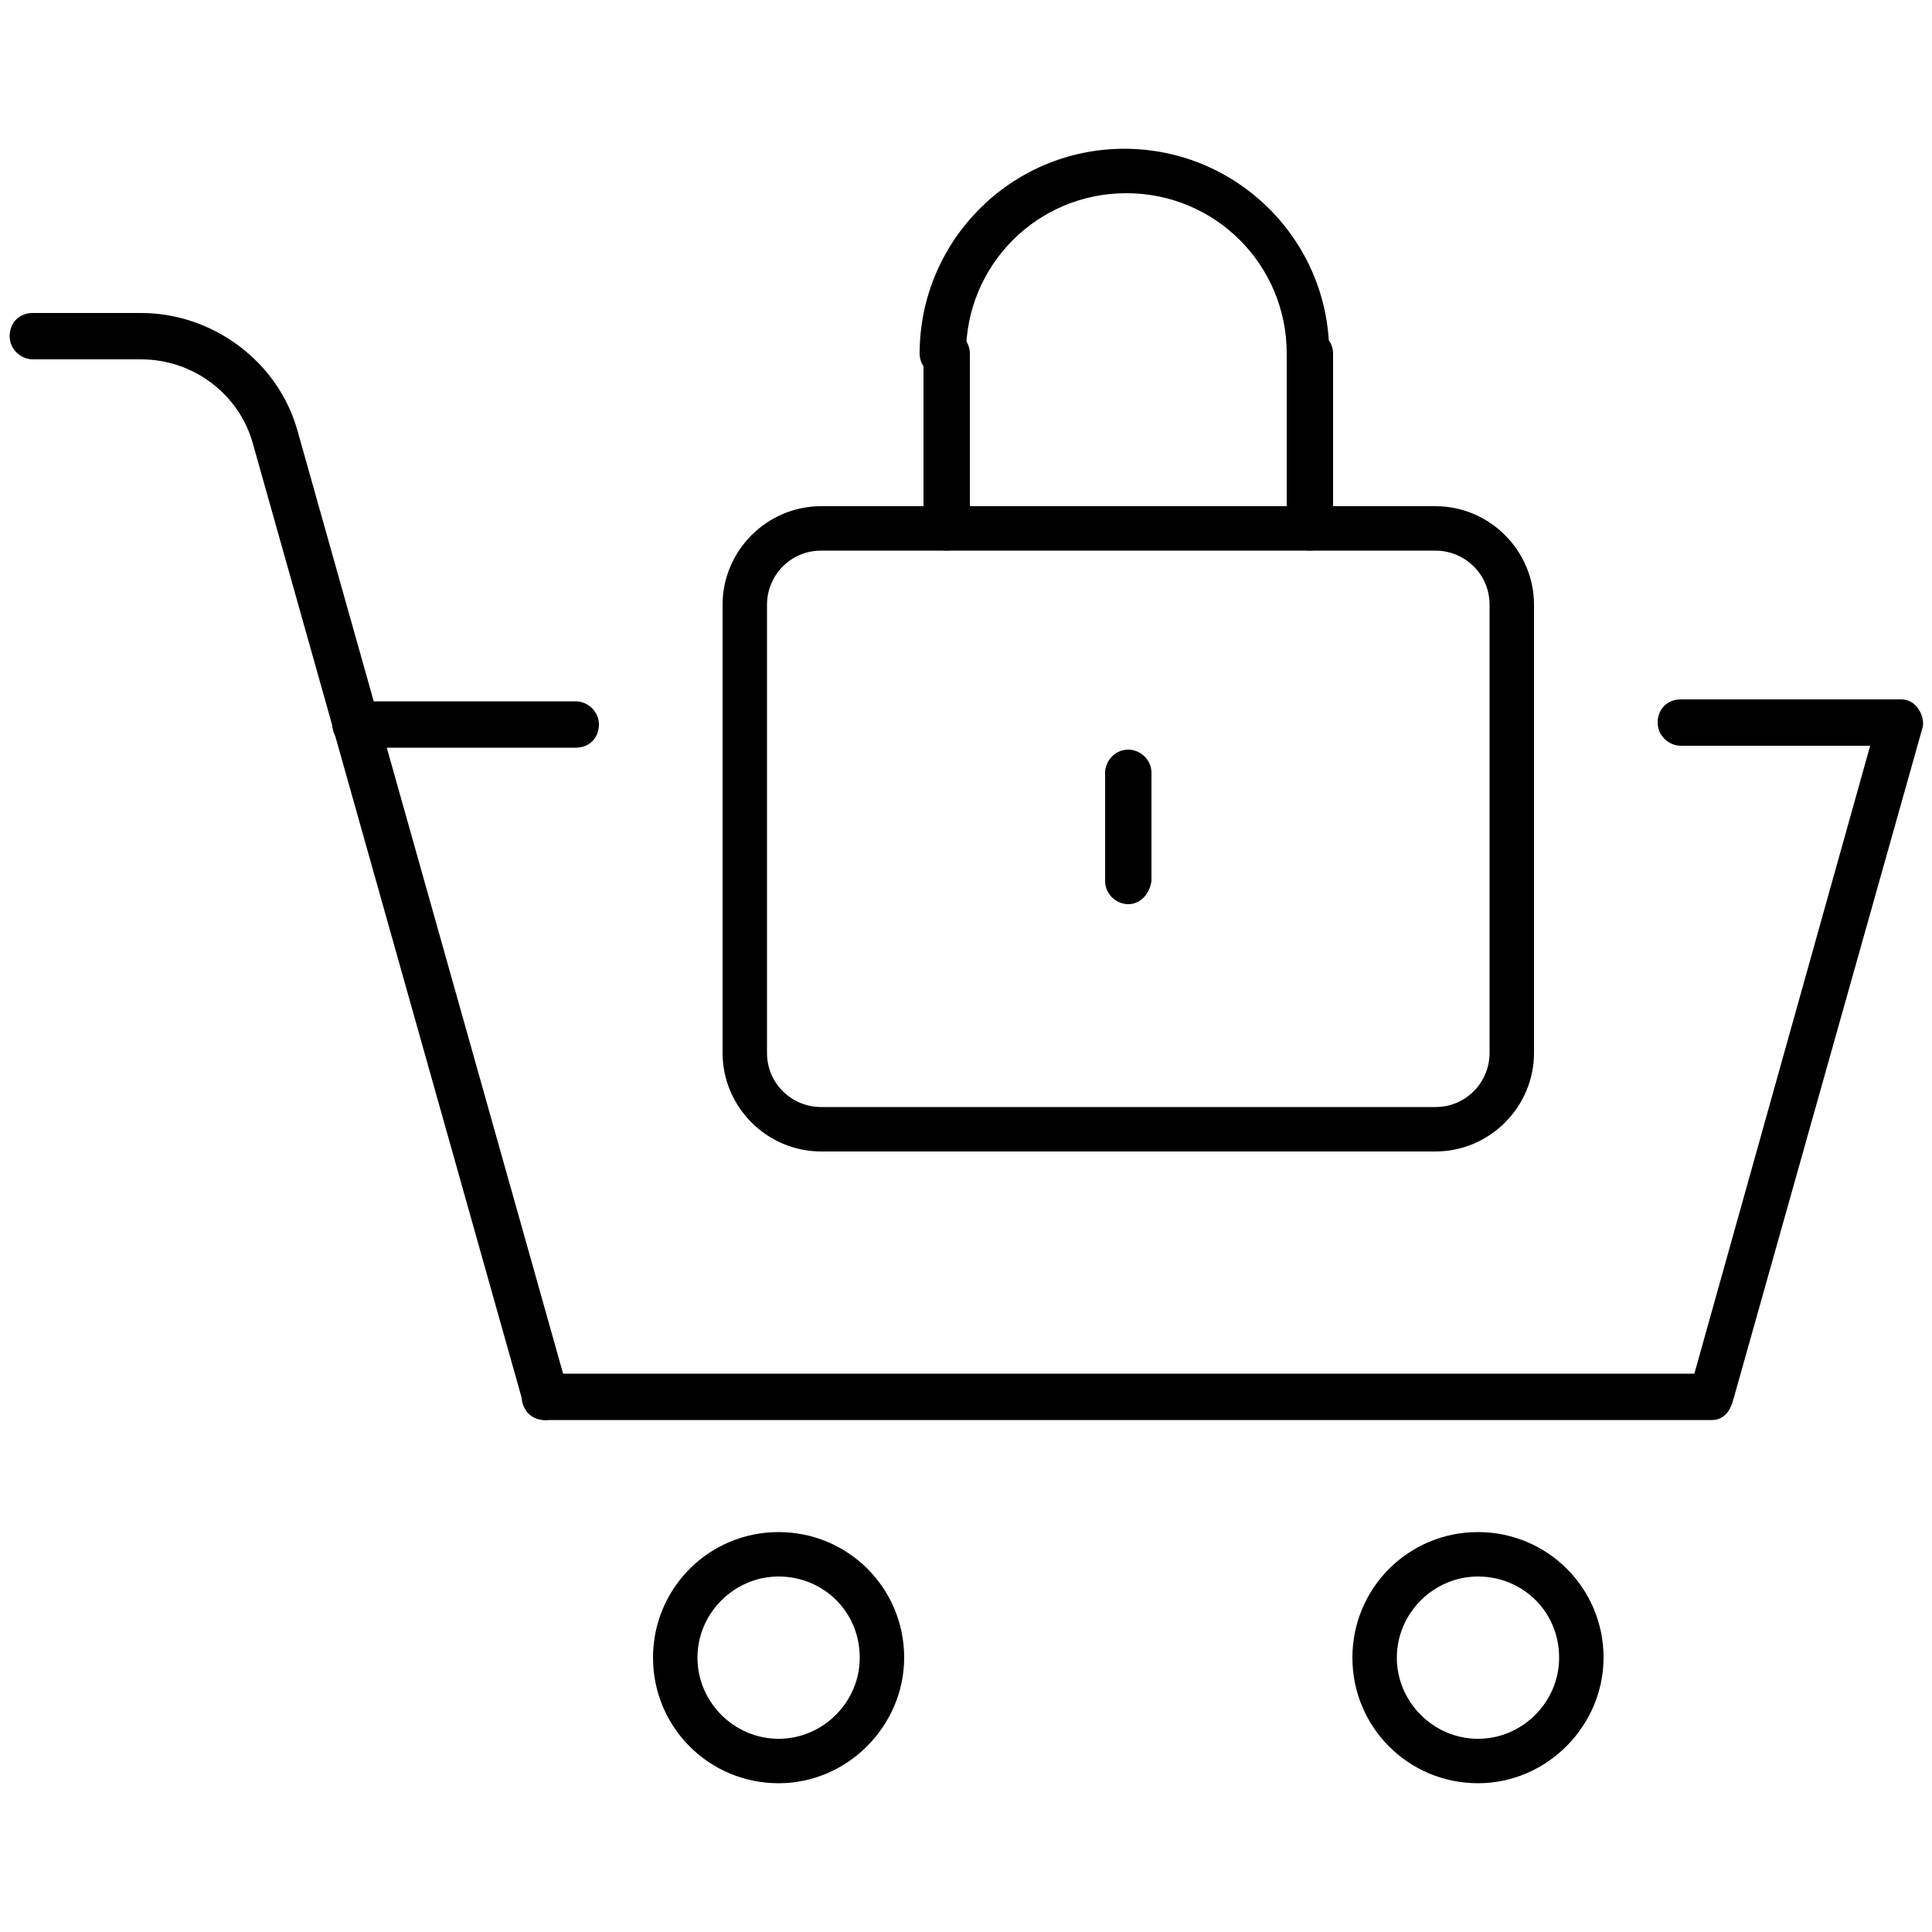 <svg xmlns="http://www.w3.org/2000/svg" xmlns:xlink="http://www.w3.org/1999/xlink" x="0px" y="0px" viewBox="0 0 100 100" style="enable-background:new 0 0 100 100;" xml:space="preserve"><g>	<g>		<g>			<g>				<path d="M67.8,28.5c-0.6,0-1.2-0.5-1.2-1.2v-9c0-0.6,0.5-1.2,1.2-1.2c0.6,0,1.2,0.5,1.2,1.2v9C69,27.9,68.5,28.5,67.8,28.5z"></path>				<path d="M49,28.5c-0.6,0-1.2-0.5-1.2-1.2v-9c0-0.6,0.5-1.2,1.2-1.2c0.6,0,1.2,0.5,1.2,1.2v9C50.1,27.9,49.6,28.5,49,28.5z"></path>			</g>			<path d="M67.8,19.5c-0.6,0-1.2-0.5-1.2-1.2c0-4.6-3.7-8.3-8.3-8.3s-8.3,3.7-8.3,8.3c0,0.6-0.5,1.2-1.2,1.2    c-0.6,0-1.2-0.5-1.2-1.2c0-5.8,4.7-10.6,10.6-10.6c5.8,0,10.6,4.7,10.6,10.6C69,19,68.5,19.5,67.8,19.5z"></path>			<path d="M74.3,59.6H42.5c-2.8,0-5.1-2.3-5.1-5.1V31.3c0-2.8,2.3-5.1,5.1-5.1h31.8c2.8,0,5.1,2.3,5.1,5.1v23.2    C79.4,57.3,77.1,59.6,74.3,59.6z M42.5,28.5c-1.6,0-2.8,1.3-2.8,2.8v23.2c0,1.6,1.3,2.8,2.8,2.8h31.8c1.6,0,2.8-1.3,2.8-2.8V31.3    c0-1.6-1.3-2.8-2.8-2.8H42.5z"></path>			<path d="M58.4,46.8c-0.6,0-1.2-0.5-1.2-1.2v-5.6c0-0.6,0.5-1.2,1.2-1.2c0.6,0,1.2,0.5,1.2,1.2v5.6C59.5,46.3,59,46.8,58.4,46.8z"></path>		</g>		<path d="M88.6,73.5H28.2c-0.6,0-1.2-0.5-1.2-1.2c0-0.6,0.5-1.2,1.2-1.2h59.5l9.1-32.5H87c-0.6,0-1.2-0.5-1.2-1.2s0.5-1.2,1.2-1.2   h11.4c0.4,0,0.7,0.2,0.9,0.5c0.2,0.3,0.3,0.7,0.2,1l-9.8,34.8C89.5,73.2,89.1,73.5,88.6,73.5z"></path>		<path d="M29.8,38.7H18.4c-0.6,0-1.2-0.5-1.2-1.2s0.5-1.2,1.2-1.2h11.4c0.6,0,1.2,0.5,1.2,1.2S30.5,38.7,29.8,38.7z"></path>		<g>			<g>				<path d="M40.3,92.3c-3.6,0-6.5-2.9-6.5-6.5c0-3.6,2.9-6.5,6.5-6.5s6.5,2.9,6.5,6.5C46.8,89.3,43.9,92.3,40.3,92.3z M40.3,81.6     c-2.3,0-4.2,1.9-4.2,4.2c0,2.3,1.9,4.2,4.2,4.2c2.3,0,4.2-1.9,4.2-4.2C44.5,83.4,42.6,81.6,40.3,81.6z"></path>			</g>			<g>				<path d="M76.5,92.3c-3.6,0-6.5-2.9-6.5-6.5c0-3.6,2.9-6.5,6.5-6.5s6.5,2.9,6.5,6.5C83,89.3,80.1,92.3,76.5,92.3z M76.5,81.6     c-2.3,0-4.2,1.9-4.2,4.2c0,2.3,1.9,4.2,4.2,4.2c2.3,0,4.2-1.9,4.2-4.2C80.7,83.4,78.8,81.6,76.5,81.6z"></path>			</g>		</g>		<path d="M28.2,73.5c-0.5,0-1-0.3-1.1-0.8L13.1,23c-0.7-2.6-3.1-4.4-5.8-4.4H1.7c-0.6,0-1.2-0.5-1.2-1.2s0.5-1.2,1.2-1.2h5.6   c3.7,0,7.1,2.5,8.1,6.1l14,49.7c0.2,0.6-0.2,1.2-0.8,1.4C28.4,73.5,28.3,73.5,28.2,73.5z"></path>	</g></g></svg>